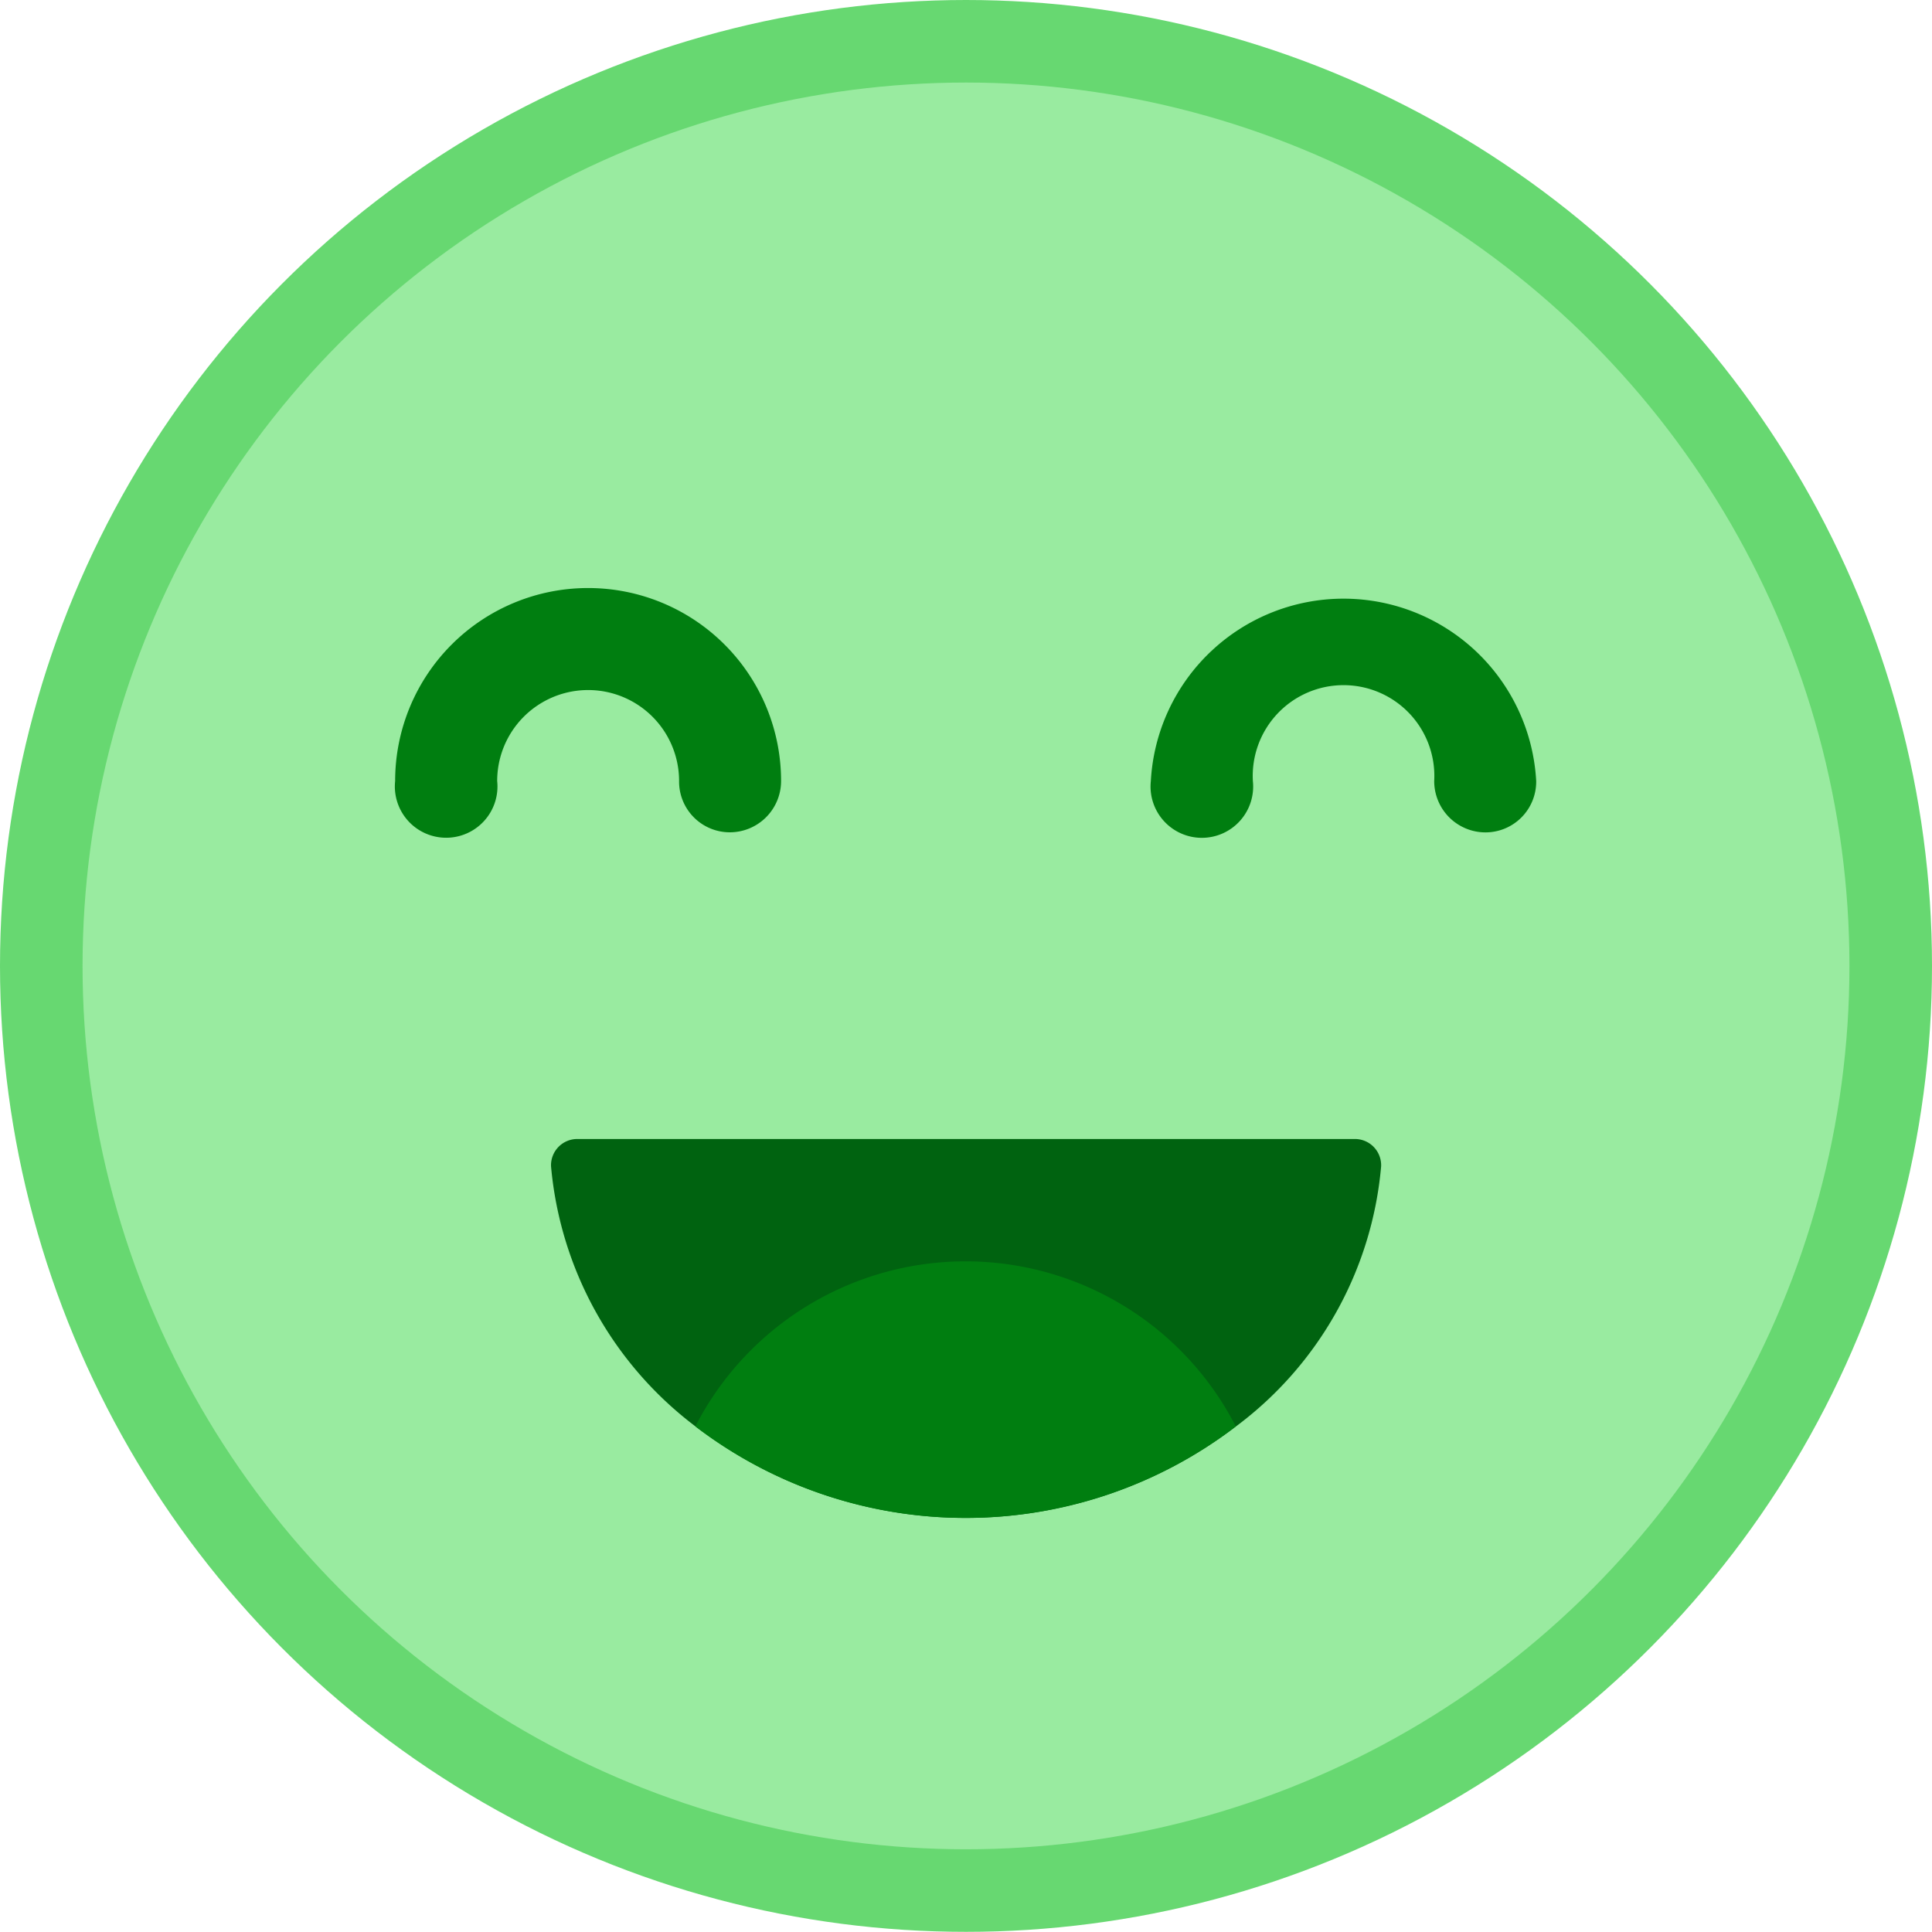 <svg xmlns="http://www.w3.org/2000/svg" width="46.806" height="46.802" viewBox="0 0 46.806 46.802">
    <defs>
        <style>
            .cls-2{fill:#007e10}
        </style>
    </defs>
    <g id="em_happy" transform="translate(1 1)">
        <ellipse id="타원_300" cx="22.403" cy="22.401" fill="#99eba0" stroke="#67d871" stroke-width="2px" rx="22.403" ry="22.401"/>
        <path id="패스_53552" d="M303.169 99.128a1.229 1.229 0 0 1-1.229-1.243 2.2 2.2 0 1 0-4.407 0 1.243 1.243 0 1 1-2.472 0 4.675 4.675 0 1 1 9.35 0 1.243 1.243 0 0 1-1.242 1.243z" class="cls-2" transform="translate(-286.488 -79.964)"/>
        <path id="패스_53553" d="M316.129 99.053a1.243 1.243 0 0 1-1.243-1.243 2.2 2.2 0 1 0-4.393 0 1.243 1.243 0 1 1-2.472 0 4.675 4.675 0 0 1 9.336 0 1.229 1.229 0 0 1-1.229 1.243z" class="cls-2" transform="translate(-281.14 -79.887)"/>
        <path id="패스_53554" fill="#006310" d="M317.207 102.66a.636.636 0 0 1 .636.664 8.814 8.814 0 0 1-3.517 6.3 10.776 10.776 0 0 1-13.093 0 8.884 8.884 0 0 1-3.5-6.3.636.636 0 0 1 .636-.664z" transform="translate(-285.383 -76.066)"/>
        <path id="패스_53555" d="M313.3 108.757a10.776 10.776 0 0 1-13.093 0 7.358 7.358 0 0 1 13.093 0z" class="cls-2" transform="translate(-284.361 -75.2)"/>
    </g>
</svg>

